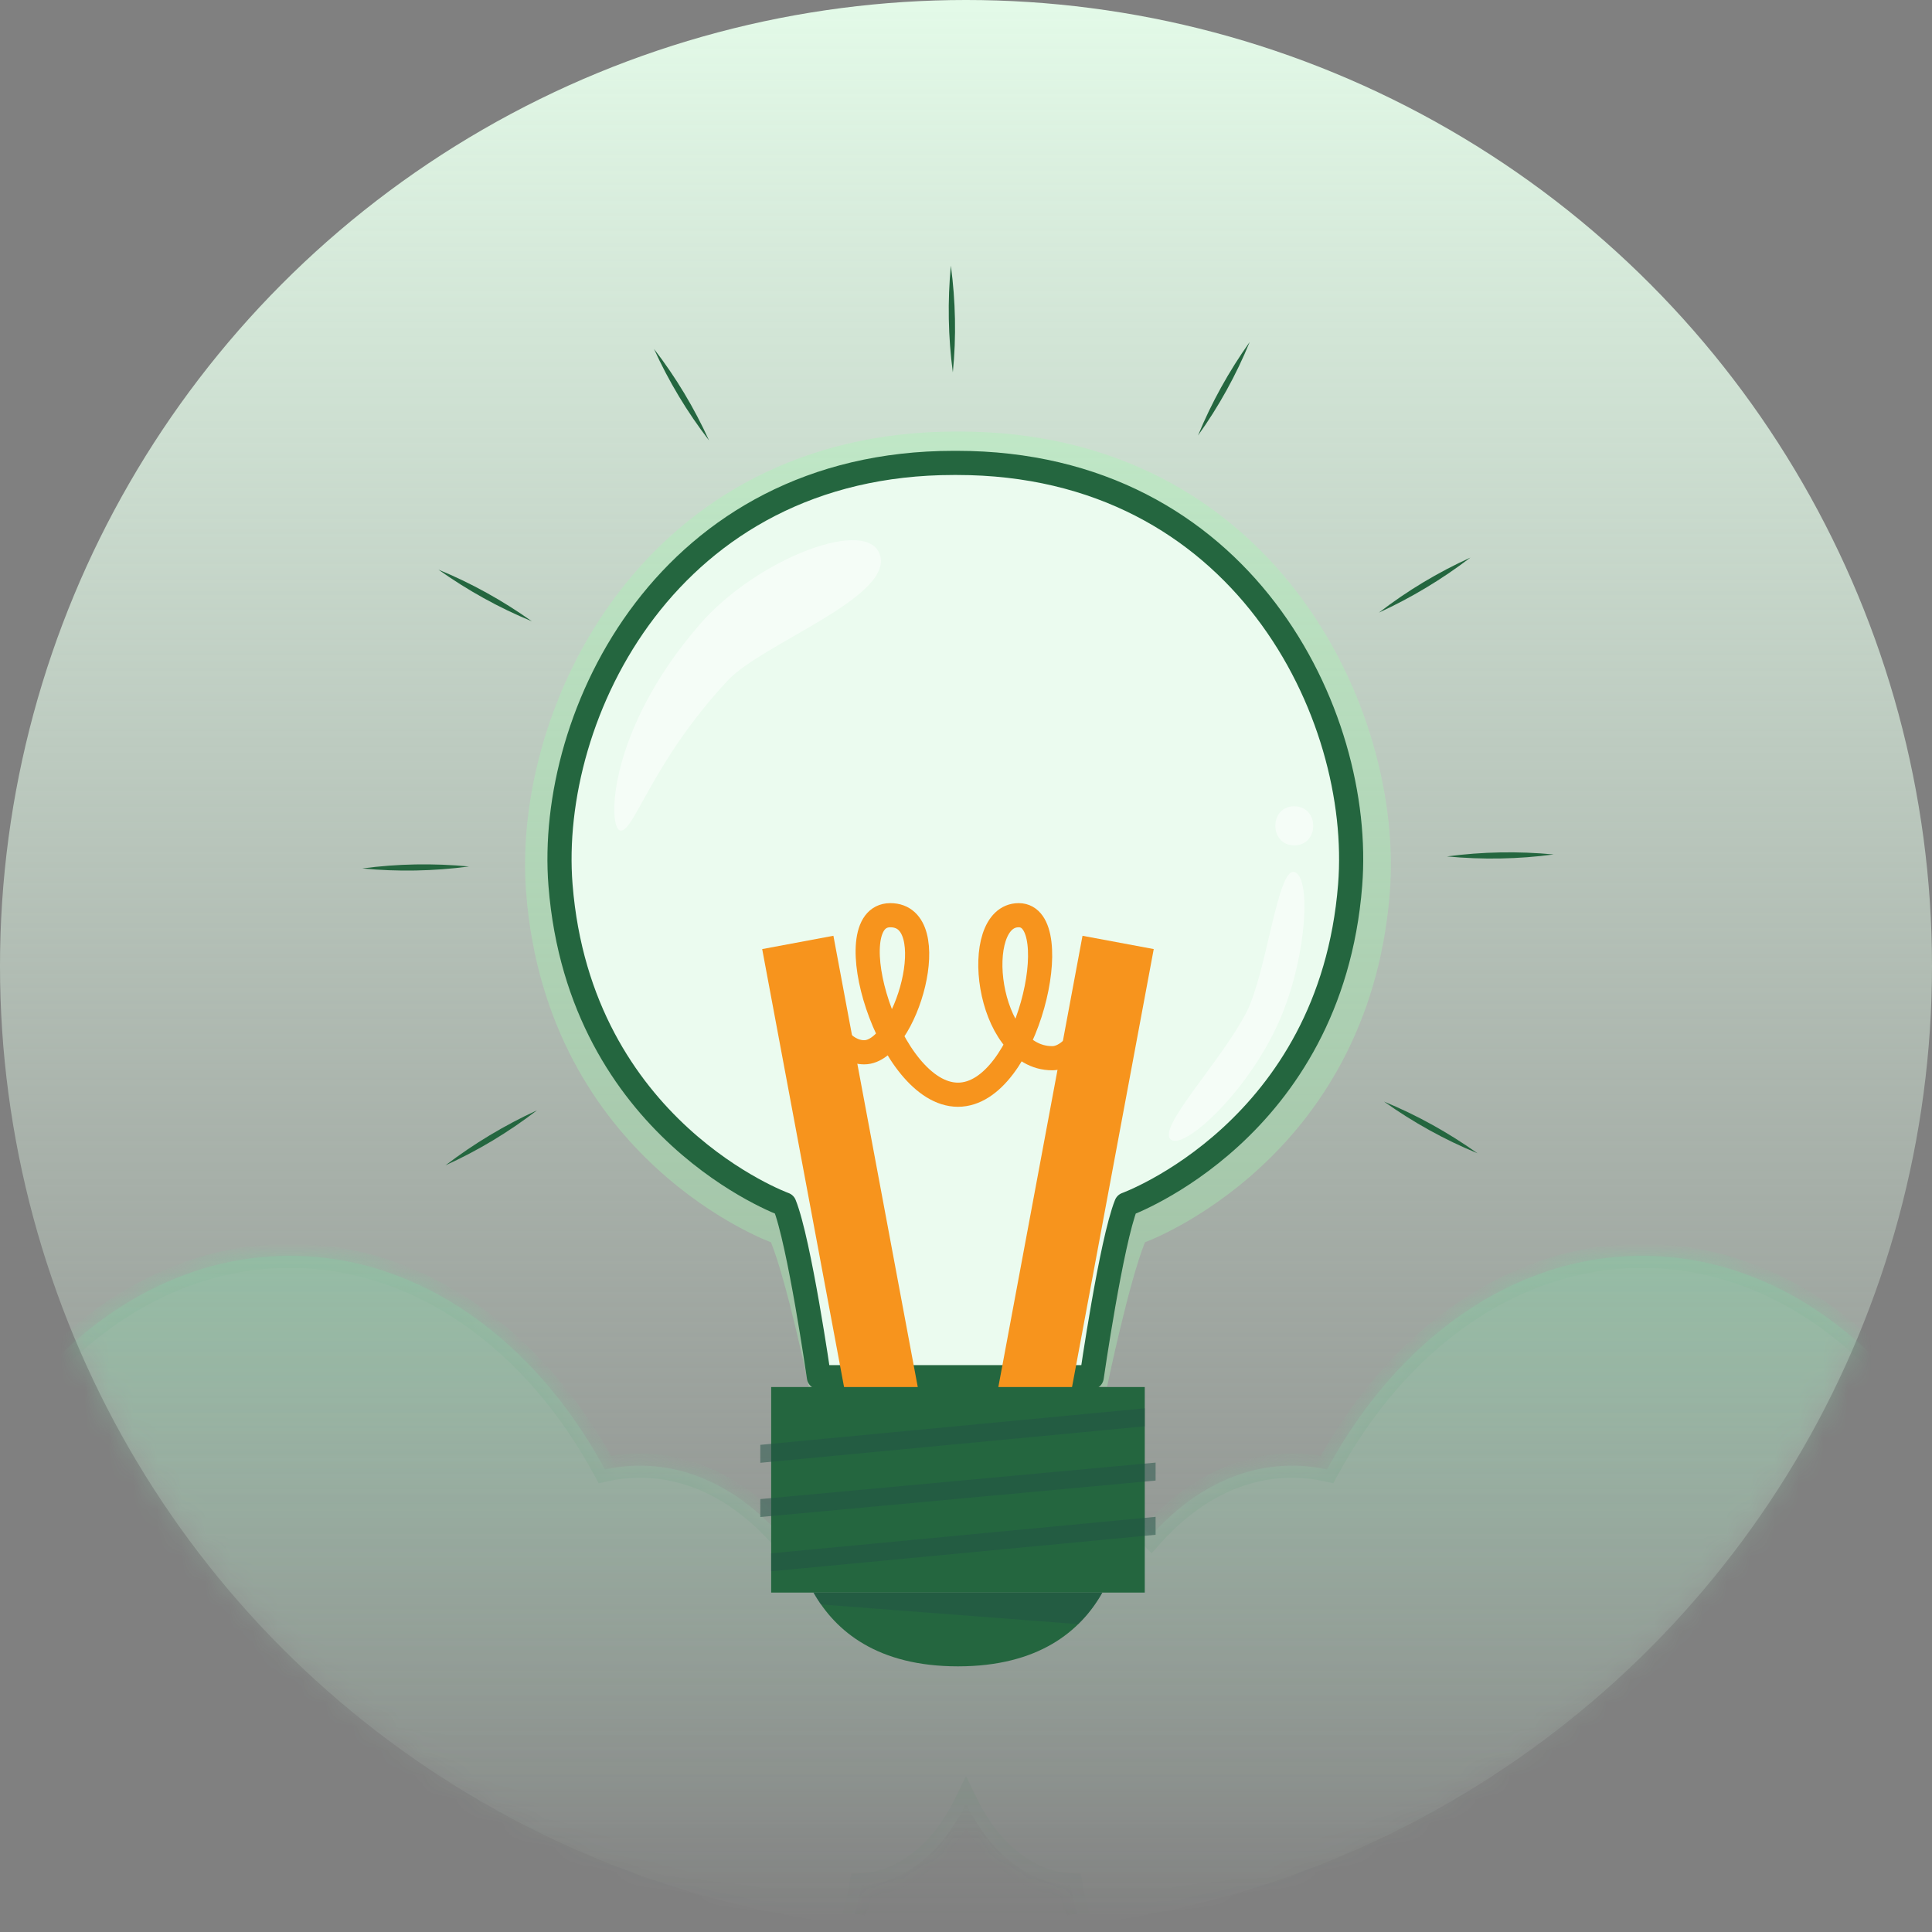 <svg width="80" height="80" viewBox="0 0 80 80" fill="none" xmlns="http://www.w3.org/2000/svg">
<rect x="0" y="0" width="80" height="80" fill="#808080" stroke="none"/>
<circle cx="40" cy="40" r="40" fill="url(#paint0_linear_1644_20486)"/>
<mask id="mask0_1644_20486" style="mask-type:alpha" maskUnits="userSpaceOnUse" x="0" y="0" width="80" height="80">
<circle cx="40" cy="40" r="40" fill="url(#paint1_linear_1644_20486)"/>
</mask>
<g mask="url(#mask0_1644_20486)">
<mask id="path-3-inside-1_1644_20486" fill="white">
<path fill-rule="evenodd" clip-rule="evenodd" d="M23.551 87.531C20.639 91.518 16.54 94 12 94C3.163 94 -4 84.598 -4 73C-4 61.402 3.163 52 12 52C17.387 52 22.151 55.494 25.051 60.849C25.523 60.744 26.007 60.69 26.5 60.69C28.699 60.69 30.724 61.772 32.334 63.589C32.837 63.076 33.401 62.682 34.008 62.435C34.161 58.234 36.562 54.897 39.5 54.897C39.669 54.897 39.835 54.907 40 54.929C40.165 54.907 40.331 54.897 40.5 54.897C43.438 54.897 45.839 58.234 45.992 62.435C46.599 62.682 47.163 63.076 47.666 63.589C49.276 61.772 51.301 60.69 53.5 60.69C53.993 60.69 54.477 60.744 54.949 60.849C57.849 55.494 62.613 52 68 52C76.837 52 84 61.402 84 73C84 84.598 76.837 94 68 94C63.46 94 59.361 91.518 56.449 87.531C55.521 87.97 54.529 88.207 53.5 88.207C49.118 88.207 45.428 83.909 44.332 78.065C42.541 77.987 40.965 76.67 40 74.684C39.035 76.67 37.459 77.987 35.668 78.065C34.572 83.909 30.882 88.207 26.5 88.207C25.471 88.207 24.479 87.97 23.551 87.531Z"/>
</mask>
<path fill-rule="evenodd" clip-rule="evenodd" d="M23.551 87.531C20.639 91.518 16.54 94 12 94C3.163 94 -4 84.598 -4 73C-4 61.402 3.163 52 12 52C17.387 52 22.151 55.494 25.051 60.849C25.523 60.744 26.007 60.69 26.5 60.69C28.699 60.69 30.724 61.772 32.334 63.589C32.837 63.076 33.401 62.682 34.008 62.435C34.161 58.234 36.562 54.897 39.5 54.897C39.669 54.897 39.835 54.907 40 54.929C40.165 54.907 40.331 54.897 40.5 54.897C43.438 54.897 45.839 58.234 45.992 62.435C46.599 62.682 47.163 63.076 47.666 63.589C49.276 61.772 51.301 60.69 53.5 60.69C53.993 60.69 54.477 60.744 54.949 60.849C57.849 55.494 62.613 52 68 52C76.837 52 84 61.402 84 73C84 84.598 76.837 94 68 94C63.46 94 59.361 91.518 56.449 87.531C55.521 87.97 54.529 88.207 53.5 88.207C49.118 88.207 45.428 83.909 44.332 78.065C42.541 77.987 40.965 76.67 40 74.684C39.035 76.67 37.459 77.987 35.668 78.065C34.572 83.909 30.882 88.207 26.5 88.207C25.471 88.207 24.479 87.97 23.551 87.531Z" fill="url(#paint2_linear_1644_20486)"/>
<path d="M23.551 87.531L23.765 87.079L23.391 86.903L23.147 87.236L23.551 87.531ZM25.051 60.849L24.611 61.087L24.791 61.419L25.159 61.337L25.051 60.849ZM32.334 63.589L31.96 63.921L32.316 64.322L32.691 63.939L32.334 63.589ZM34.008 62.435L34.196 62.898L34.496 62.776L34.508 62.453L34.008 62.435ZM40 54.929L39.935 55.425L40 55.433L40.065 55.425L40 54.929ZM45.992 62.435L45.492 62.453L45.504 62.776L45.804 62.898L45.992 62.435ZM47.666 63.589L47.309 63.939L47.684 64.322L48.04 63.921L47.666 63.589ZM54.949 60.849L54.841 61.337L55.209 61.419L55.389 61.087L54.949 60.849ZM56.449 87.531L56.853 87.236L56.609 86.903L56.235 87.079L56.449 87.531ZM44.332 78.065L44.823 77.973L44.75 77.583L44.353 77.566L44.332 78.065ZM40 74.684L40.45 74.466L40 73.541L39.55 74.466L40 74.684ZM35.668 78.065L35.647 77.566L35.25 77.583L35.177 77.973L35.668 78.065ZM12 94.5C16.735 94.5 20.971 91.91 23.955 87.826L23.147 87.236C20.306 91.126 16.345 93.5 12 93.5V94.5ZM-4.5 73C-4.5 78.899 -2.679 84.257 0.289 88.152C3.256 92.048 7.392 94.5 12 94.5V93.5C7.771 93.5 3.907 91.251 1.084 87.546C-1.739 83.841 -3.5 78.699 -3.5 73H-4.5ZM12 51.5C7.392 51.5 3.256 53.952 0.289 57.848C-2.679 61.743 -4.5 67.101 -4.5 73H-3.5C-3.5 67.301 -1.739 62.159 1.084 58.454C3.907 54.749 7.771 52.5 12 52.5V51.5ZM25.491 60.611C22.53 55.144 17.62 51.5 12 51.5V52.5C17.153 52.5 21.772 55.844 24.611 61.087L25.491 60.611ZM26.5 60.19C25.97 60.19 25.45 60.248 24.943 60.361L25.159 61.337C25.597 61.24 26.044 61.19 26.5 61.19V60.19ZM32.708 63.257C31.027 61.36 28.874 60.19 26.5 60.19V61.19C28.524 61.19 30.421 62.184 31.96 63.921L32.708 63.257ZM33.819 61.971C33.14 62.248 32.52 62.684 31.977 63.239L32.691 63.939C33.153 63.468 33.661 63.116 34.196 62.898L33.819 61.971ZM39.5 54.397C37.827 54.397 36.356 55.348 35.305 56.797C34.252 58.247 33.588 60.231 33.508 62.416L34.508 62.453C34.581 60.438 35.193 58.653 36.114 57.384C37.036 56.114 38.234 55.397 39.5 55.397V54.397ZM40.065 54.433C39.879 54.409 39.69 54.397 39.5 54.397V55.397C39.647 55.397 39.792 55.406 39.935 55.425L40.065 54.433ZM40.5 54.397C40.31 54.397 40.121 54.409 39.935 54.433L40.065 55.425C40.208 55.406 40.353 55.397 40.5 55.397V54.397ZM46.492 62.416C46.412 60.231 45.748 58.247 44.695 56.797C43.644 55.348 42.173 54.397 40.5 54.397V55.397C41.766 55.397 42.964 56.114 43.886 57.384C44.807 58.653 45.419 60.438 45.492 62.453L46.492 62.416ZM48.023 63.239C47.48 62.684 46.86 62.248 46.181 61.971L45.804 62.898C46.339 63.116 46.847 63.468 47.309 63.939L48.023 63.239ZM53.5 60.19C51.126 60.19 48.973 61.36 47.292 63.257L48.04 63.921C49.579 62.184 51.476 61.19 53.5 61.19V60.19ZM55.057 60.361C54.55 60.248 54.03 60.19 53.5 60.19V61.19C53.956 61.19 54.403 61.24 54.841 61.337L55.057 60.361ZM68 51.5C62.38 51.5 57.469 55.144 54.509 60.611L55.389 61.087C58.228 55.844 62.847 52.5 68 52.5V51.5ZM84.5 73C84.5 67.101 82.679 61.743 79.711 57.848C76.744 53.952 72.608 51.5 68 51.5V52.5C72.229 52.5 76.093 54.749 78.916 58.454C81.739 62.159 83.5 67.301 83.5 73H84.5ZM68 94.5C72.608 94.5 76.744 92.048 79.711 88.152C82.679 84.257 84.5 78.899 84.5 73H83.5C83.5 78.699 81.739 83.841 78.916 87.546C76.093 91.251 72.229 93.5 68 93.5V94.5ZM56.045 87.826C59.029 91.91 63.265 94.5 68 94.5V93.5C63.655 93.5 59.694 91.126 56.853 87.236L56.045 87.826ZM53.5 88.707C54.608 88.707 55.672 88.451 56.663 87.983L56.235 87.079C55.369 87.488 54.451 87.707 53.5 87.707V88.707ZM43.84 78.157C44.955 84.099 48.759 88.707 53.5 88.707V87.707C49.476 87.707 45.901 83.72 44.823 77.973L43.84 78.157ZM39.55 74.903C40.563 76.985 42.271 78.476 44.31 78.565L44.353 77.566C42.811 77.499 41.368 76.354 40.45 74.466L39.55 74.903ZM35.69 78.565C37.729 78.476 39.437 76.985 40.45 74.903L39.55 74.466C38.632 76.354 37.189 77.499 35.647 77.566L35.69 78.565ZM26.5 88.707C31.241 88.707 35.045 84.099 36.16 78.157L35.177 77.973C34.099 83.72 30.524 87.707 26.5 87.707V88.707ZM23.337 87.983C24.328 88.451 25.392 88.707 26.5 88.707V87.707C25.549 87.707 24.631 87.488 23.765 87.079L23.337 87.983Z" fill="#73DCA0" mask="url(#path-3-inside-1_1644_20486)"/>
</g>
<path d="M39.455 15.419C39.259 13.949 39.234 12.47 39.373 11C39.569 12.47 39.602 13.949 39.455 15.419Z" fill="#24663F"/>
<path d="M29.359 18.237C28.452 17.061 27.693 15.795 27.08 14.447C27.987 15.623 28.746 16.889 29.359 18.237Z" fill="#24663F"/>
<path d="M22.024 25.727C20.652 25.163 19.362 24.444 18.153 23.587C19.525 24.15 20.816 24.869 22.024 25.727Z" fill="#24663F"/>
<path d="M19.419 35.879C17.949 36.075 16.47 36.1 15 35.961C16.462 35.765 17.94 35.74 19.419 35.879Z" fill="#24663F"/>
<path d="M22.237 45.975C21.061 46.881 19.794 47.641 18.447 48.254C19.623 47.355 20.889 46.596 22.237 45.975Z" fill="#24663F"/>
<path d="M57.31 45.615C58.682 46.179 59.972 46.898 61.181 47.755C59.809 47.192 58.518 46.473 57.31 45.615Z" fill="#24663F"/>
<path d="M59.915 35.463C61.385 35.267 62.864 35.242 64.334 35.381C62.872 35.577 61.393 35.602 59.915 35.463Z" fill="#24663F"/>
<path d="M57.097 25.367C58.273 24.461 59.539 23.701 60.887 23.088C59.711 23.987 58.445 24.747 57.097 25.367Z" fill="#24663F"/>
<path d="M49.607 18.033C50.171 16.66 50.89 15.37 51.747 14.161C51.184 15.533 50.473 16.824 49.607 18.033Z" fill="#24663F"/>
<g opacity="0.5">
<path opacity="0.7" d="M57.547 36.99C56.656 48.09 47.41 51.439 47.41 51.439C46.732 53.13 45.842 57.418 45.842 57.418H33.492C33.492 57.418 32.602 53.122 31.924 51.439C31.924 51.439 22.678 48.09 21.788 36.99C21.175 29.28 26.664 17.869 39.594 17.869H39.724C52.662 17.869 58.159 29.271 57.547 36.99Z" fill="#A7F9B3"/>
</g>
<path d="M55.906 36.655C55.098 46.808 46.636 49.871 46.636 49.871C46.015 51.415 45.206 57.026 45.206 57.026H33.91C33.91 57.026 33.102 51.415 32.481 49.871C32.481 49.871 24.019 46.808 23.21 36.655C22.647 29.598 27.67 19.168 39.497 19.168H39.62C51.447 19.168 56.47 29.598 55.906 36.655Z" fill="#EBFBEF" stroke="#24663F" stroke-miterlimit="10" stroke-linecap="round" stroke-linejoin="round"/>
<path d="M36.669 58.463L33.035 39.024" stroke="#F7941D" stroke-width="3" stroke-miterlimit="10"/>
<path d="M42.673 58.463L46.299 39.024" stroke="#F7941D" stroke-width="3" stroke-miterlimit="10"/>
<path d="M33.345 39.767C33.345 39.767 34.064 43.573 35.787 43.573C37.511 43.573 39.128 37.897 36.866 37.897C34.603 37.897 36.792 45.33 39.667 45.33C42.542 45.33 44.192 37.897 42.183 37.897C40.173 37.897 40.811 43.827 43.571 43.818C45.058 43.818 46.112 40.004 46.112 40.004" stroke="#F7941D" stroke-miterlimit="10"/>
<path d="M47.402 57.434H31.932V65.945H47.402V57.434Z" fill="#24663F"/>
<path d="M45.646 65.945C44.74 67.554 42.992 69 39.667 69C36.343 69 34.595 67.554 33.688 65.945H45.646Z" fill="#24663F"/>
<path d="M45.646 65.945C45.385 66.403 45.058 66.852 44.641 67.252L33.991 66.435C33.876 66.272 33.778 66.109 33.68 65.945H45.646Z" fill="#235347" fill-opacity="0.5"/>
<path d="M47.402 59.06L31.483 60.571V59.828L47.402 58.316V59.06Z" fill="#235347" fill-opacity="0.5"/>
<path d="M47.851 61.306L31.483 62.817V62.074L47.851 60.563V61.306Z" fill="#235347" fill-opacity="0.5"/>
<path d="M47.851 63.552L31.932 65.063V64.32L47.851 62.809V63.552Z" fill="#235347" fill-opacity="0.5"/>
<g opacity="0.5">
<path d="M25.684 34.393C26.247 34.491 26.982 31.558 30.135 28.177C31.532 26.674 36.833 24.787 36.457 23.056C36.073 21.316 31.344 23.105 28.967 25.866C25.128 30.293 25.169 34.303 25.684 34.393Z" fill="white"/>
<path d="M53.593 35.005C54.639 35.005 54.639 33.388 53.593 33.388C52.548 33.38 52.548 35.005 53.593 35.005Z" fill="white"/>
<path d="M48.489 47.192C49.06 47.625 51.829 45.076 53.079 42.022C54.116 39.489 54.296 36.296 53.593 36.108C52.899 35.92 52.442 40.315 51.609 41.923C50.547 43.974 47.876 46.734 48.489 47.192Z" fill="white"/>
</g>
<defs>
<linearGradient id="paint0_linear_1644_20486" x1="40" y1="0" x2="40" y2="80" gradientUnits="userSpaceOnUse">
<stop stop-color="#E3FAE8"/>
<stop offset="1" stop-color="#E3FAE8" stop-opacity="0"/>
</linearGradient>
<linearGradient id="paint1_linear_1644_20486" x1="40" y1="0" x2="40" y2="80" gradientUnits="userSpaceOnUse">
<stop stop-color="#E3FAE8"/>
<stop offset="1" stop-color="#E3FAE8" stop-opacity="0"/>
</linearGradient>
<linearGradient id="paint2_linear_1644_20486" x1="40" y1="52" x2="40" y2="94" gradientUnits="userSpaceOnUse">
<stop stop-color="#7DDEA6"/>
<stop offset="1" stop-color="white"/>
</linearGradient>
</defs>
</svg>
